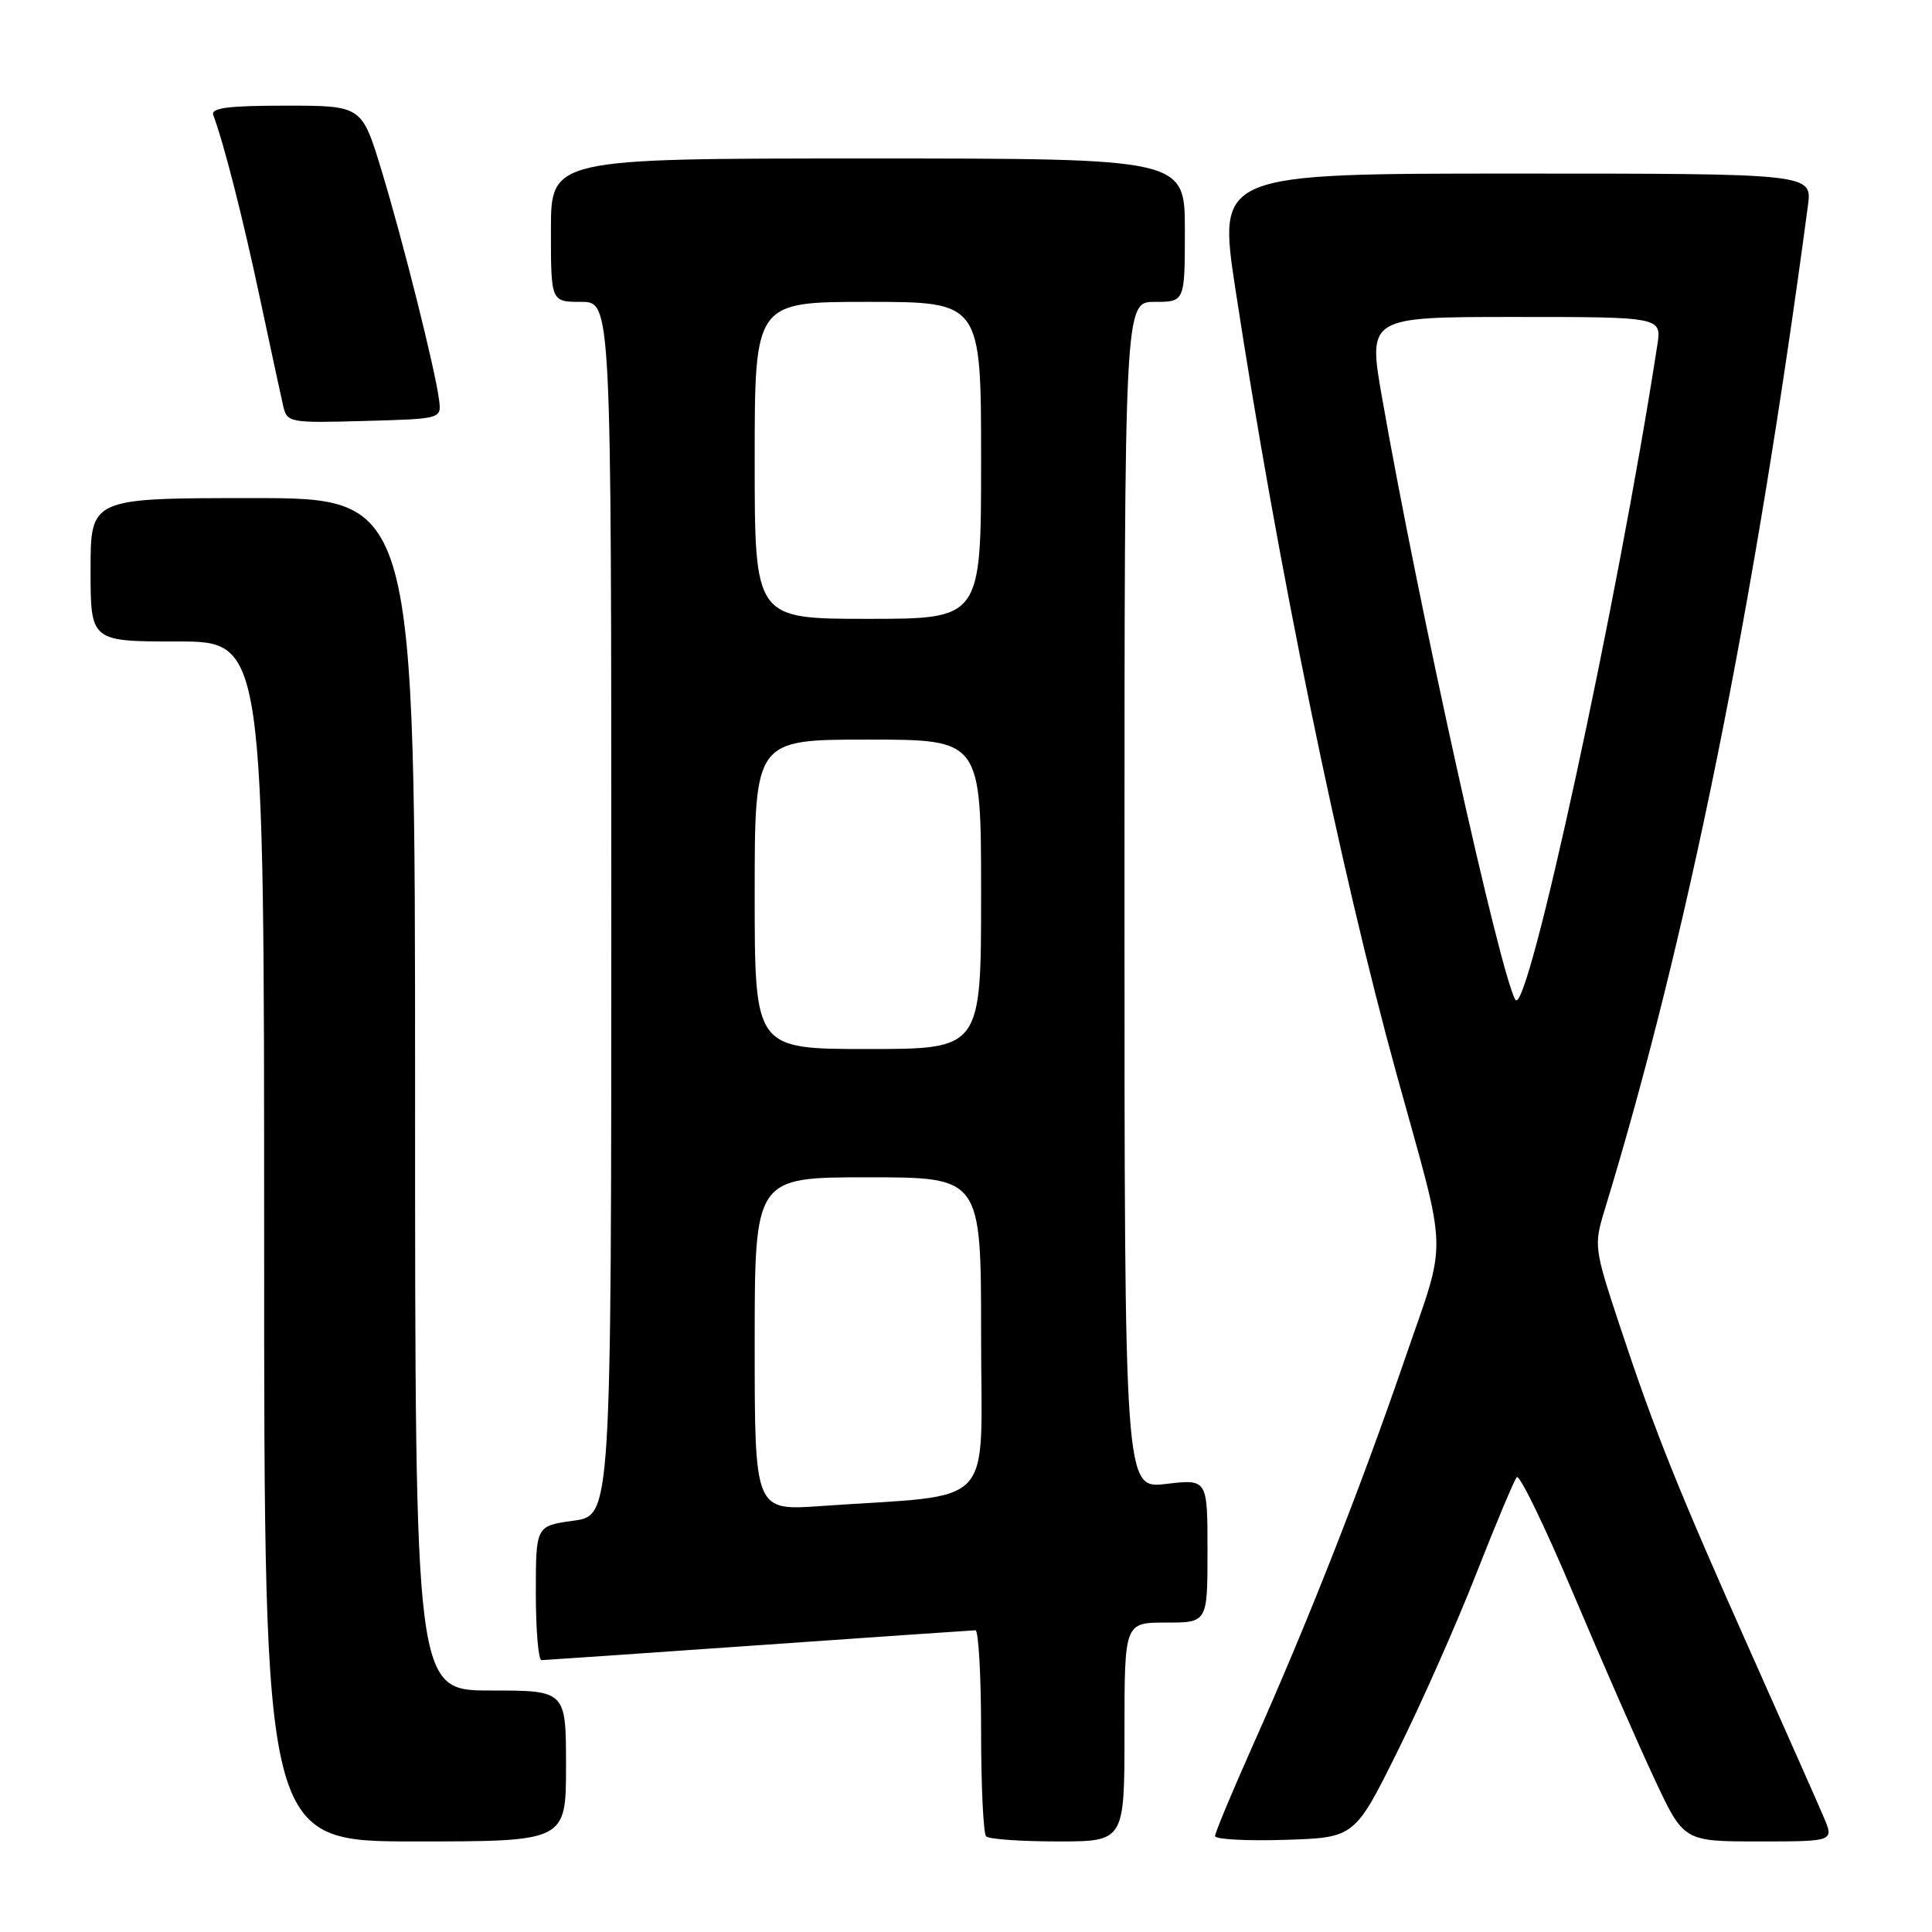 <?xml version="1.0" encoding="UTF-8" standalone="no"?>
<!DOCTYPE svg PUBLIC "-//W3C//DTD SVG 1.1//EN" "http://www.w3.org/Graphics/SVG/1.1/DTD/svg11.dtd" >
<svg xmlns="http://www.w3.org/2000/svg" xmlns:xlink="http://www.w3.org/1999/xlink" version="1.1" viewBox="0 0 256 256">
 <g >
 <path fill="currentColor"
d=" M 75.00 234.00 C 75.00 224.00 75.00 224.00 65.00 224.00 C 55.00 224.00 55.00 224.00 55.00 145.00 C 55.00 66.00 55.00 66.00 33.50 66.00 C 12.00 66.00 12.00 66.00 12.00 75.50 C 12.00 85.00 12.00 85.00 23.50 85.00 C 35.00 85.00 35.00 85.00 35.00 164.50 C 35.00 244.00 35.00 244.00 55.00 244.00 C 75.00 244.00 75.00 244.00 75.00 234.00 Z  M 149.00 229.50 C 149.00 215.00 149.00 215.00 154.50 215.00 C 160.00 215.00 160.00 215.00 160.00 205.49 C 160.00 195.98 160.00 195.98 154.50 196.63 C 149.00 197.28 149.00 197.28 149.00 118.64 C 149.00 40.00 149.00 40.00 153.00 40.00 C 157.00 40.00 157.00 40.00 157.00 30.50 C 157.00 21.00 157.00 21.00 115.00 21.00 C 73.00 21.00 73.00 21.00 73.00 30.50 C 73.00 40.00 73.00 40.00 77.00 40.00 C 81.00 40.00 81.00 40.00 81.00 120.41 C 81.00 200.81 81.00 200.81 76.00 201.50 C 71.00 202.19 71.00 202.19 71.00 211.09 C 71.00 215.99 71.34 219.99 71.75 219.98 C 72.16 219.97 85.10 219.08 100.50 218.00 C 115.90 216.92 128.84 216.03 129.25 216.02 C 129.66 216.01 130.00 222.00 130.00 229.33 C 130.00 236.67 130.30 242.97 130.67 243.33 C 131.03 243.70 135.31 244.00 140.17 244.00 C 149.00 244.00 149.00 244.00 149.00 229.50 Z  M 185.21 232.00 C 188.35 225.68 193.04 215.10 195.62 208.50 C 198.21 201.90 200.62 196.16 200.98 195.74 C 201.34 195.31 204.72 202.29 208.50 211.24 C 212.28 220.18 217.11 231.21 219.24 235.75 C 223.10 244.00 223.10 244.00 233.06 244.00 C 243.03 244.00 243.03 244.00 241.64 240.75 C 240.88 238.96 236.61 229.33 232.16 219.35 C 222.39 197.46 219.26 189.66 214.66 175.77 C 211.23 165.41 211.18 165.05 212.62 160.33 C 223.54 124.63 232.42 80.75 239.56 27.25 C 240.12 23.00 240.12 23.00 200.74 23.00 C 161.37 23.00 161.37 23.00 163.69 38.25 C 169.29 74.98 177.51 114.99 185.10 142.50 C 191.95 167.31 191.85 163.47 186.06 180.34 C 180.21 197.36 173.28 214.98 166.03 231.22 C 163.27 237.42 161.00 242.85 161.00 243.29 C 161.00 243.72 165.16 243.95 170.25 243.79 C 179.50 243.50 179.50 243.50 185.21 232.00 Z  M 58.18 53.00 C 57.67 48.95 53.36 31.80 50.55 22.56 C 47.94 14.00 47.94 14.00 37.86 14.00 C 30.22 14.00 27.90 14.30 28.26 15.25 C 29.66 18.98 32.19 28.89 34.44 39.50 C 35.85 46.10 37.23 52.53 37.52 53.78 C 38.04 56.00 38.35 56.06 48.28 55.78 C 58.50 55.50 58.50 55.50 58.18 53.00 Z  M 100.00 178.09 C 100.00 156.00 100.00 156.00 115.00 156.00 C 130.00 156.00 130.00 156.00 130.00 176.92 C 130.00 200.44 132.38 197.90 108.75 199.56 C 100.00 200.18 100.00 200.18 100.00 178.09 Z  M 100.00 118.50 C 100.00 98.00 100.00 98.00 115.00 98.00 C 130.00 98.00 130.00 98.00 130.00 118.50 C 130.00 139.00 130.00 139.00 115.00 139.00 C 100.00 139.00 100.00 139.00 100.00 118.50 Z  M 100.00 61.00 C 100.00 40.00 100.00 40.00 115.00 40.00 C 130.00 40.00 130.00 40.00 130.00 61.00 C 130.00 82.00 130.00 82.00 115.00 82.00 C 100.00 82.00 100.00 82.00 100.00 61.00 Z  M 200.80 132.47 C 198.78 129.14 188.01 80.54 183.14 52.75 C 181.25 42.00 181.25 42.00 200.71 42.00 C 220.18 42.00 220.18 42.00 219.60 45.75 C 214.35 79.80 202.37 135.05 200.80 132.47 Z "/>
</g>
</svg>